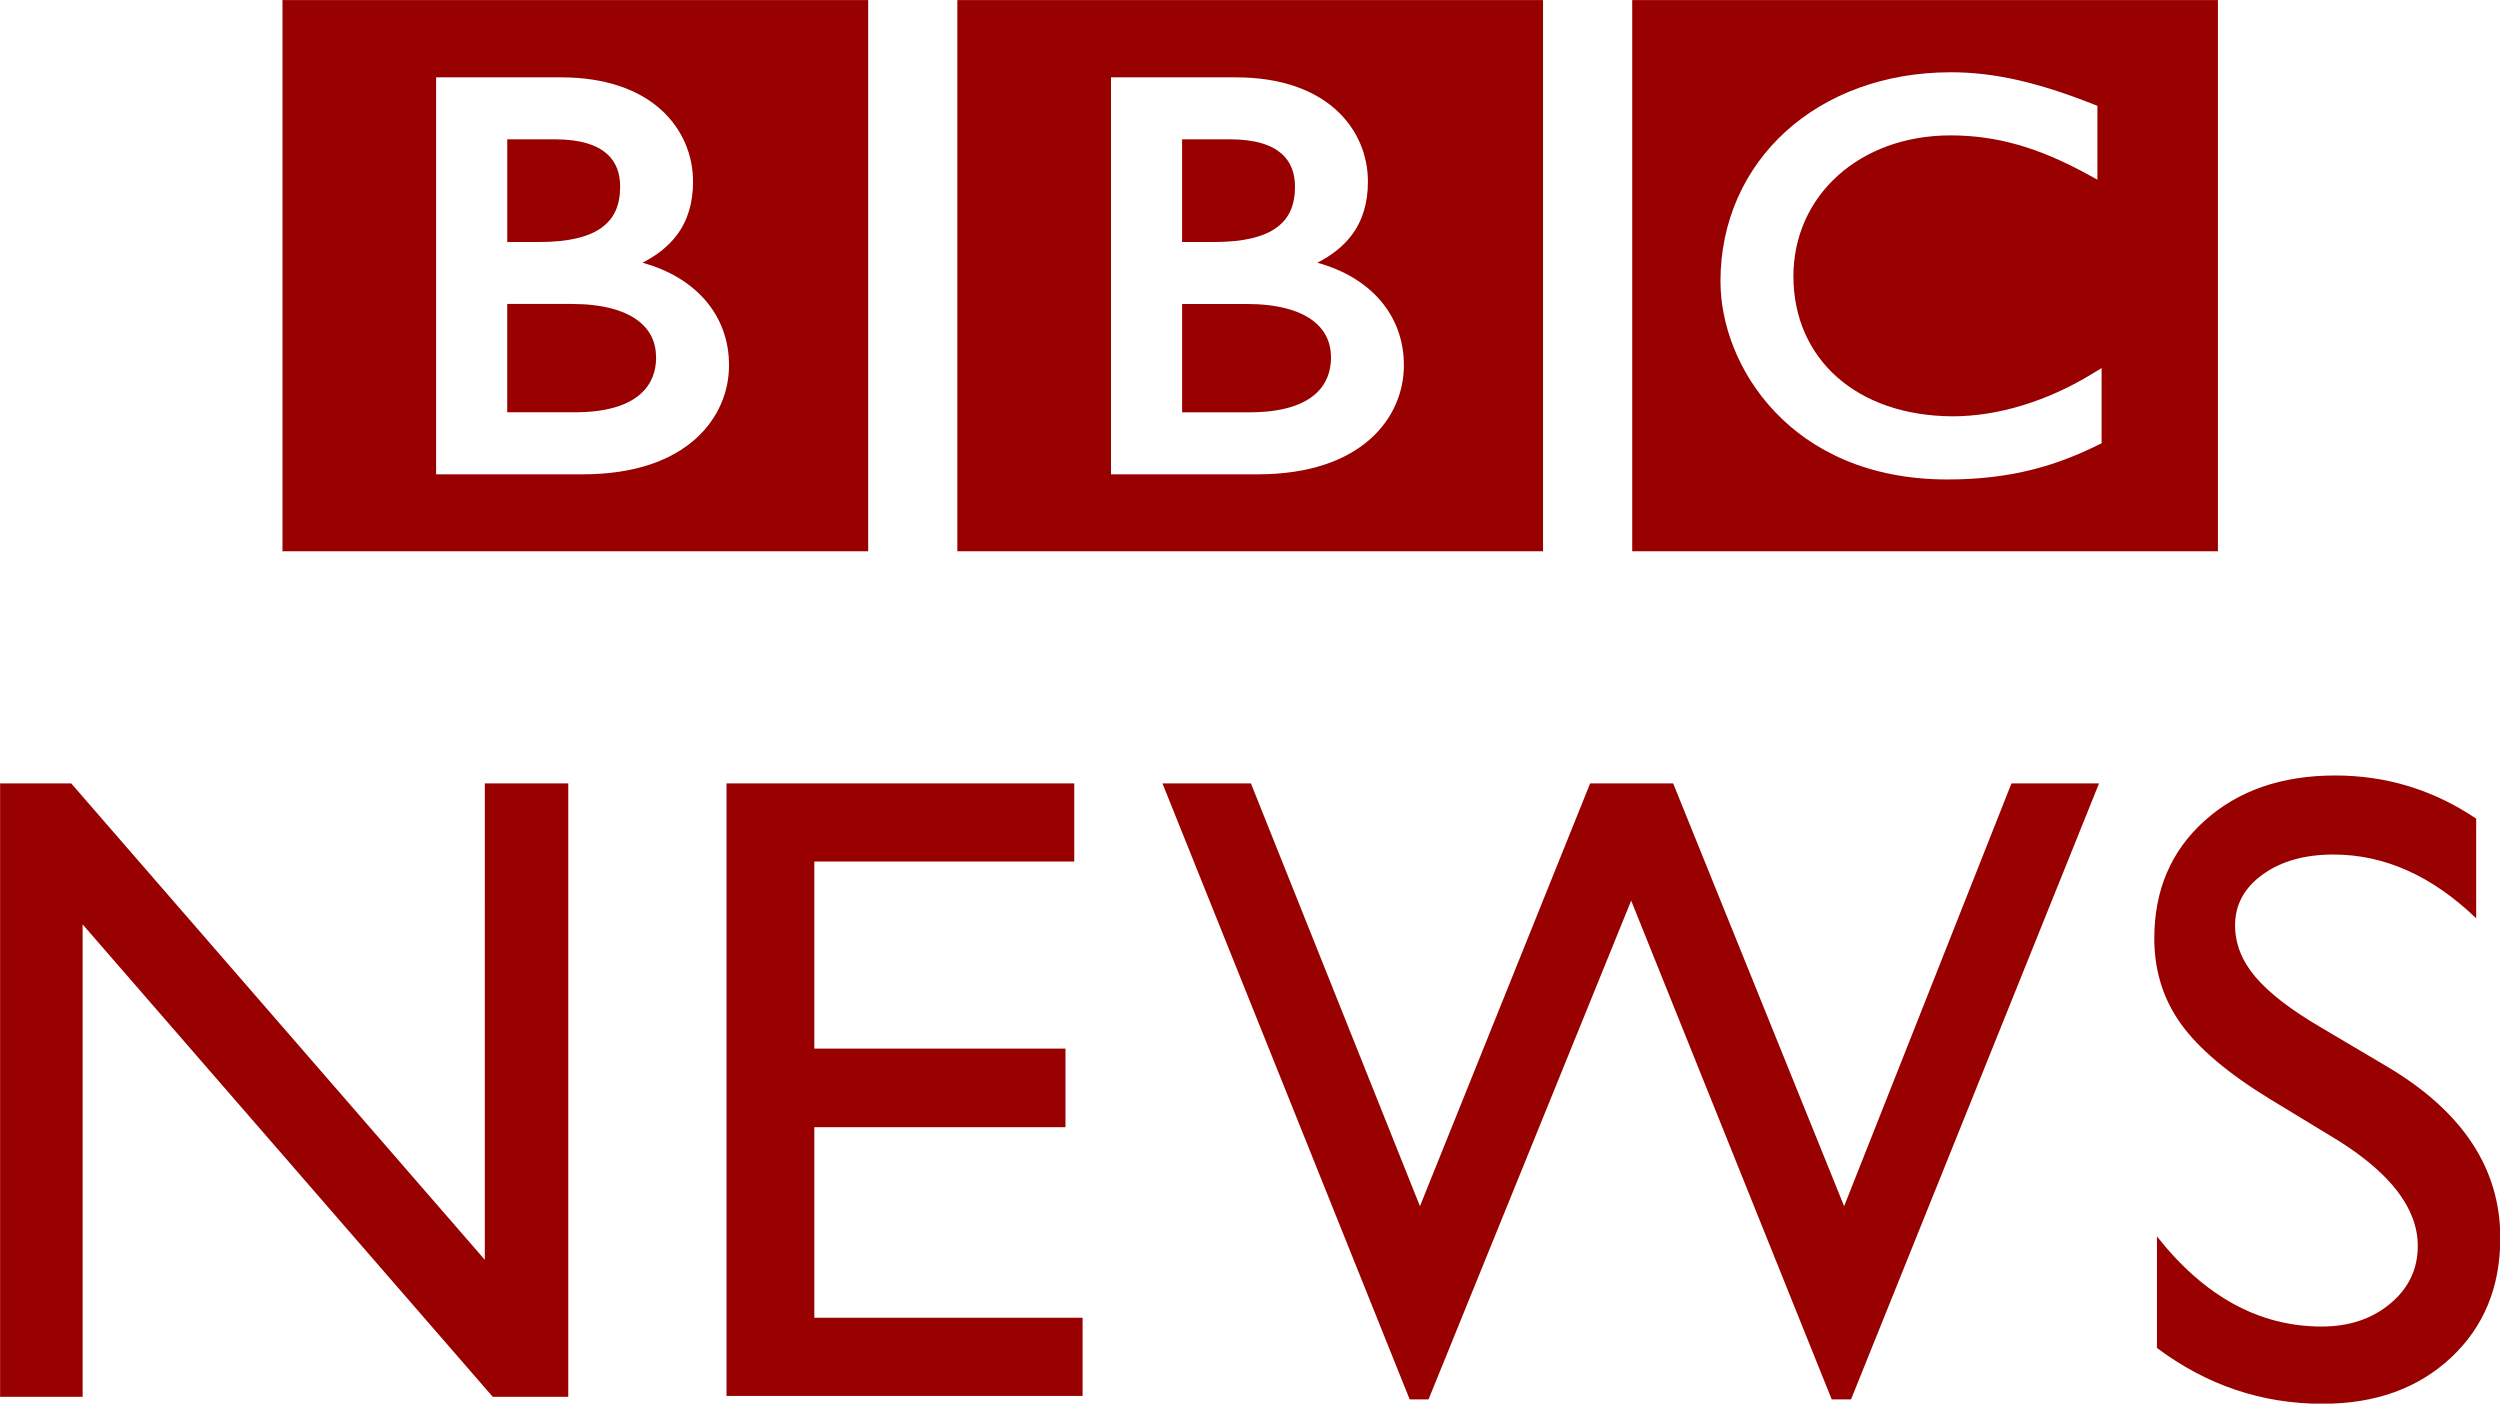 <?xml version="1.0" ?>
<svg xmlns="http://www.w3.org/2000/svg" viewBox="0 0 200 112.29">
	<g transform="matrix(.329 0 0 .329 -68.511 -65.374)" fill="#990000">
		<path d="m326.13 389.2h20.29v149.15h-18.368l-99.721-114.87v114.87h-20.066v-149.15h17.291l100.57 115.84z"/>
		<path d="m384.9 389.2h84.558v18.996h-63.204v45.483h61.07v19.111h-61.07v46.342h65.229v19.002h-86.584z"/>
		<path d="m697.35 389.2h21.294l-60.308 149.79h-4.692l-48.766-121.29-49.274 121.29h-4.583l-60.115-149.79h21.511l41.1 102.81 41.384-102.81h20.187l41.572 102.81z"/>
		<path d="m776.5 475.86-16.227-9.861c-10.181-6.215-17.424-12.328-21.729-18.343-4.305-6.016-6.463-12.938-6.463-20.768 0-11.747 4.075-21.282 12.231-28.609 8.144-7.334 18.736-11.004 31.765-11.004 12.449 0 23.875 3.501 34.274 10.49v24.238c-10.75-10.339-22.322-15.508-34.704-15.508-6.977 0-12.709 1.614-17.195 4.843-4.48 3.223-6.729 7.352-6.729 12.388 0 4.462 1.657 8.652 4.958 12.545 3.307 3.906 8.615 7.999 15.937 12.279l16.312 9.655c18.192 10.871 27.285 24.704 27.285 41.499 0 11.959-4.002 21.675-12.007 29.147-8.011 7.473-18.422 11.203-31.233 11.203-14.728 0-28.144-4.516-40.248-13.579v-27.122c11.524 14.613 24.873 21.916 40.036 21.916 6.693 0 12.261-1.862 16.711-5.586 4.45-3.724 6.675-8.386 6.675-13.99 0-9.075-6.554-17.684-19.649-25.834"/>
		<path d="m531.89 285.65c-0.012 3.192-0.992 6.409-3.845 8.906-2.848 2.503-7.775 4.407-15.937 4.407h-16.427v-26.342h15.695c7.322 0 12.515 1.487 15.774 3.803 3.247 2.334 4.716 5.399 4.74 9.226"/>
		<path d="m518.58 254.1c3.059-2.201 4.534-5.32 4.553-9.994-0.012-3.21-0.931-5.961-3.241-8.011-2.316-2.056-6.245-3.513-12.594-3.513h-11.62v24.964h7.975c6.904 0 11.85-1.227 14.927-3.446"/>
		<path d="m549.61 287.58c0.042-12.176-8.065-21.433-21.046-24.988 3.507-1.79 6.276-3.978 8.307-6.644 2.709-3.579 4.008-7.963 3.99-13.077 0.018-6.276-2.455-12.678-7.757-17.473-5.308-4.788-13.361-7.89-24.353-7.884h-30.357v96.529h35.629c12.709 0 21.632-3.446 27.376-8.555 5.75-5.085 8.216-11.759 8.21-17.908m33.839 45.169h-142.42v-134.03h142.42z"/>
		<path d="m354.48 254.1c3.053-2.201 4.534-5.32 4.559-9.994-6e-3 -3.21-0.931-5.961-3.241-8.011-2.322-2.056-6.252-3.513-12.606-3.513h-11.608v24.964h7.975c6.898 0 11.844-1.227 14.921-3.446"/>
		<path d="m363.04 276.42c-3.253-2.316-8.452-3.803-15.768-3.803h-15.695v26.342h16.427c8.162 0 13.077-1.905 15.931-4.407 2.854-2.497 3.839-5.713 3.845-8.906-0.024-3.827-1.493-6.892-4.74-9.226"/>
		<path d="m385.51 287.58c0.042-12.176-8.077-21.433-21.04-24.988 3.494-1.79 6.264-3.978 8.289-6.644 2.721-3.579 4.008-7.963 4.002-13.077 6e-3 -6.276-2.461-12.678-7.763-17.473-5.302-4.788-13.355-7.89-24.347-7.884h-30.363v96.529h35.629c12.715 0 21.632-3.446 27.376-8.555 5.744-5.085 8.229-11.759 8.216-17.908m33.839 45.169h-142.42v-134.03h142.42z"/>
		<path d="m719.27 288.2-2.285 1.397c-11.028 6.735-23.023 10.345-33.918 10.339-23.325-0.091-38.682-13.912-38.742-34.02 0.024-19.679 16.064-34.244 38.15-34.292 11.251 6e-3 21.439 2.914 33.549 9.553l2.225 1.221v-17.962l-0.955-0.375c-13.652-5.387-24.226-7.787-34.667-7.781-16.149-6e-3 -30.157 5.327-40.139 14.371-9.976 9.051-15.907 21.826-15.895 36.499 6e-3 10.224 4.22 22.201 13.253 31.711 9.002 9.51 22.878 16.439 41.904 16.433h0.067c15.78 0 26.723-3.513 36.614-8.392l0.84-0.411v-18.289zm28.283 44.546h-142.42v-134.03h142.42z"/>
	</g>
</svg>